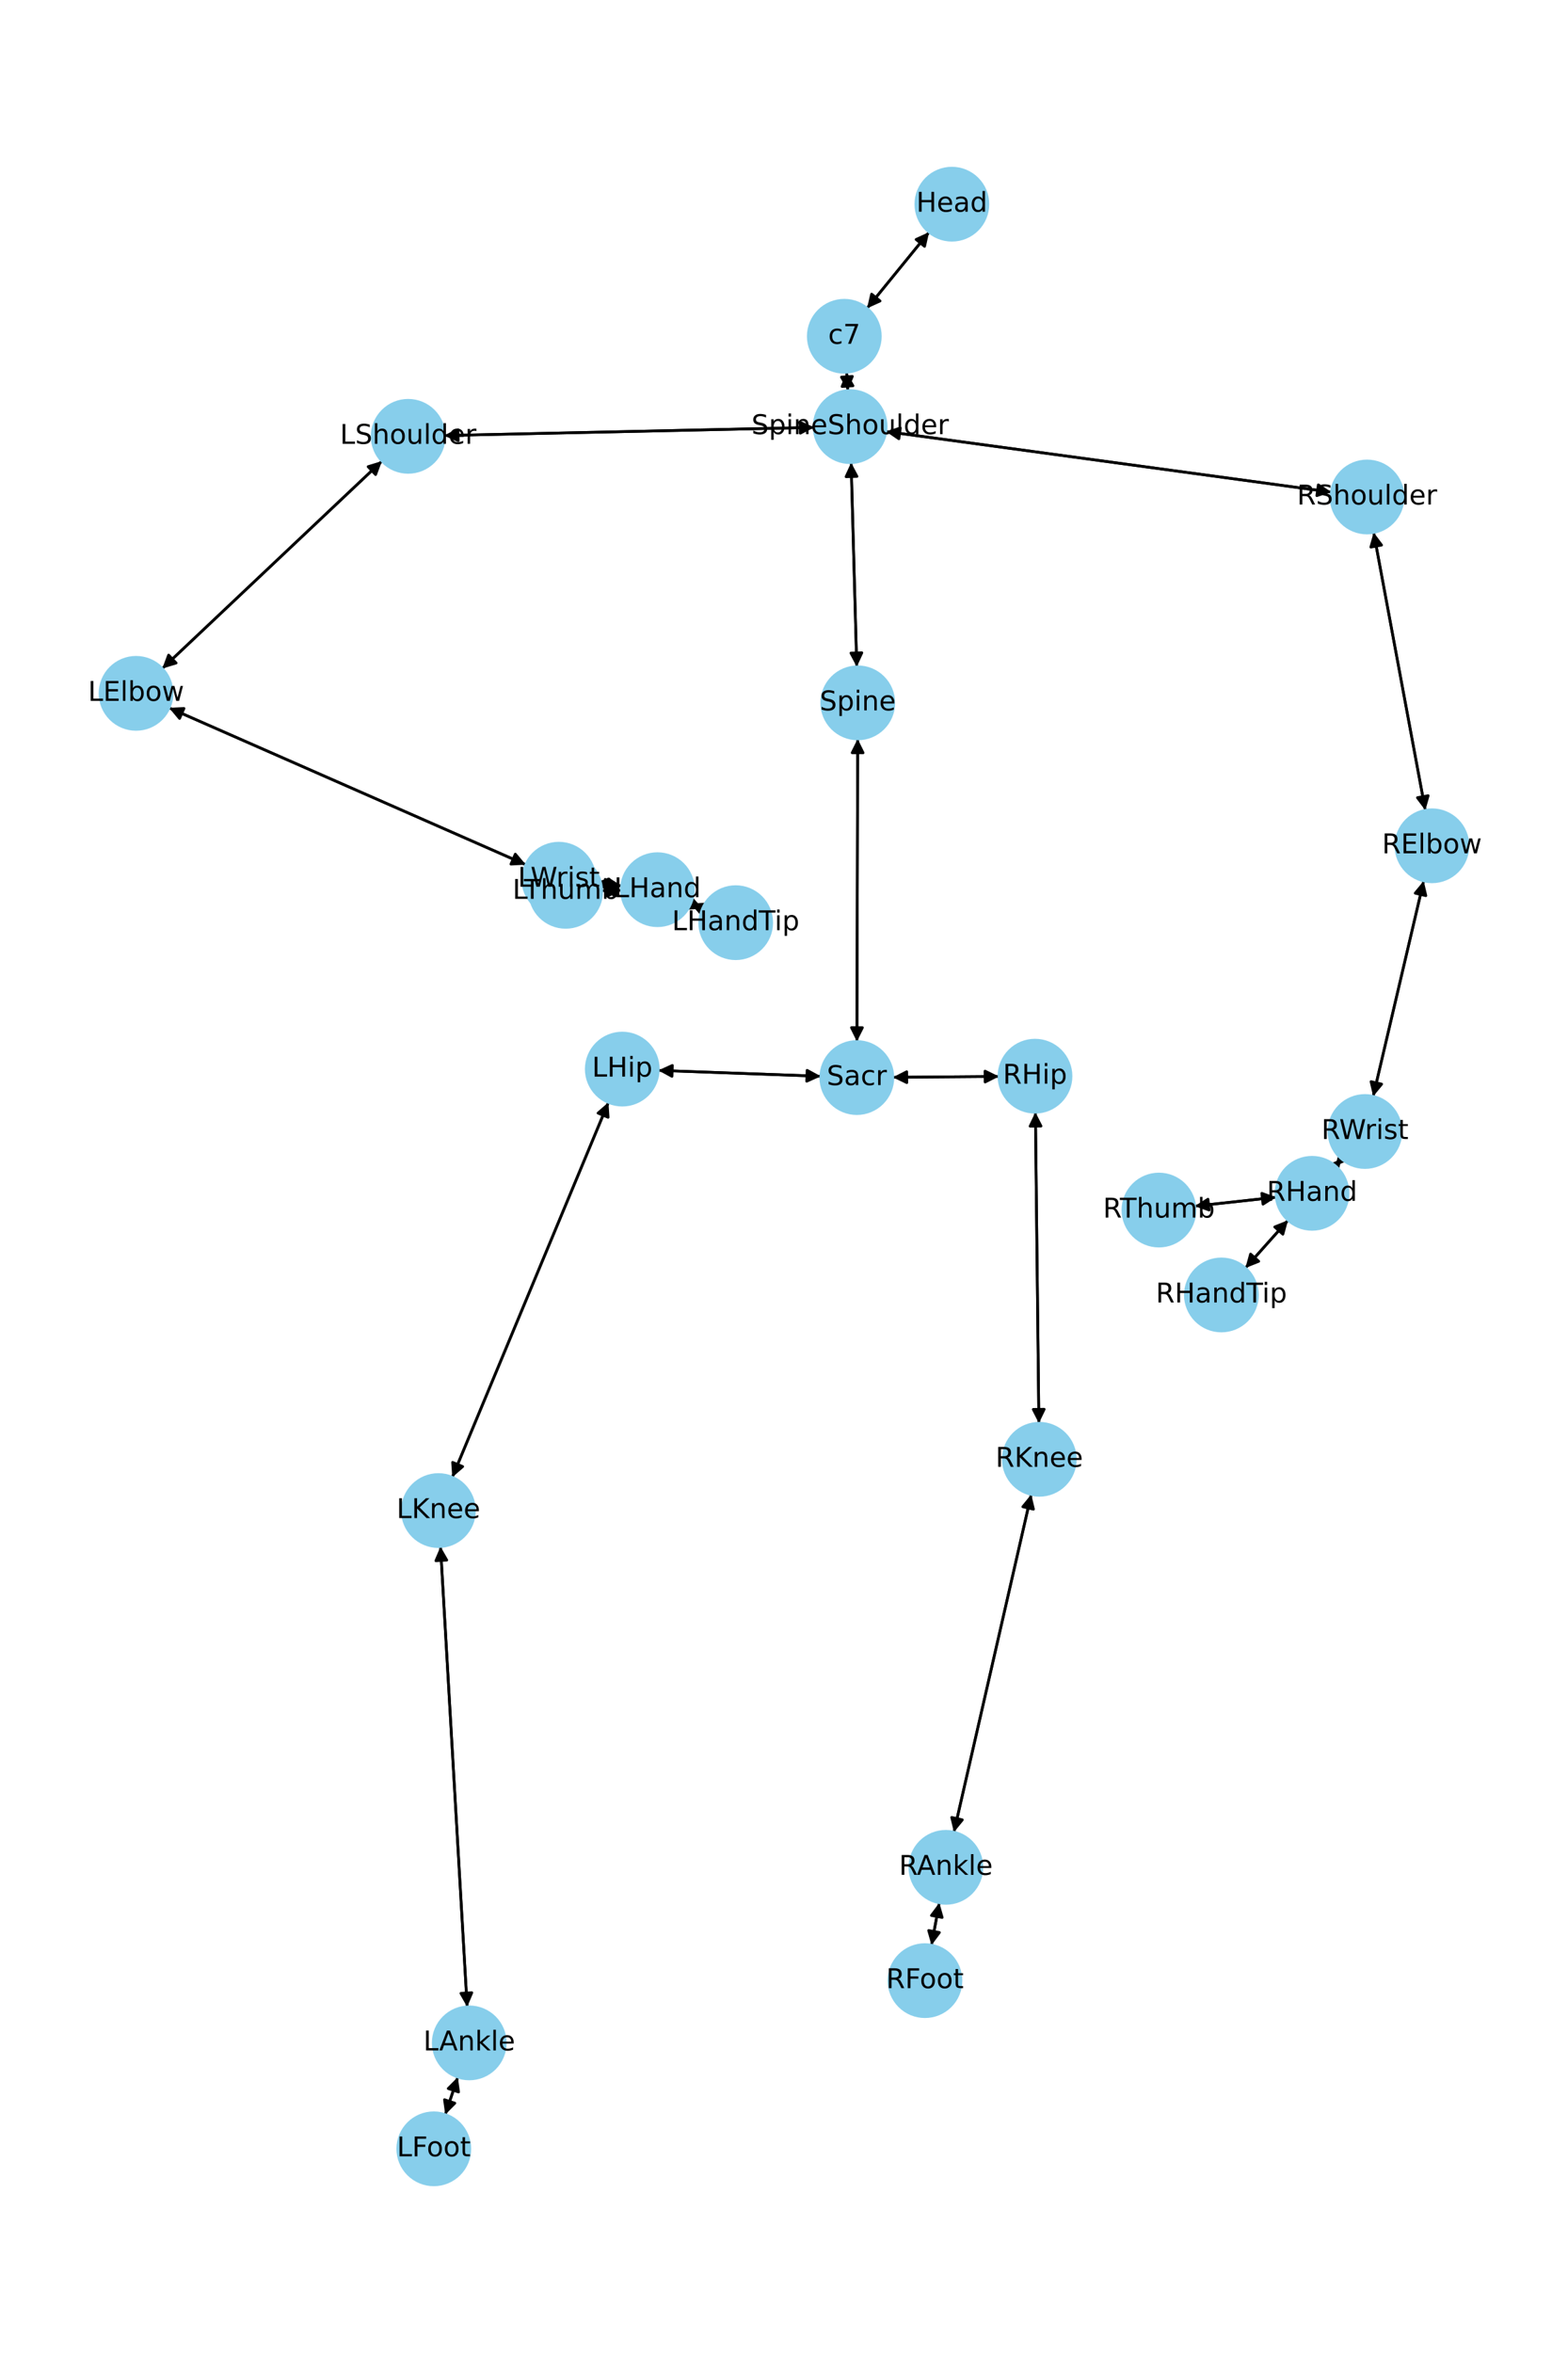 <?xml version="1.0" encoding="utf-8" standalone="no"?>
<!DOCTYPE svg PUBLIC "-//W3C//DTD SVG 1.1//EN"
  "http://www.w3.org/Graphics/SVG/1.1/DTD/svg11.dtd">
<!-- Created with matplotlib (https://matplotlib.org/) -->
<svg height="864pt" version="1.1" viewBox="0 0 576 864" width="576pt" xmlns="http://www.w3.org/2000/svg" xmlns:xlink="http://www.w3.org/1999/xlink">
 <defs>
  <style type="text/css">*{stroke-linecap:butt;stroke-linejoin:round;}</style>
 </defs>
 <g id="figure_1">
  <g id="patch_1">
   <path d="M 0 864 
L 576 864 
L 576 0 
L 0 0 
z
" style="fill:#ffffff;"/>
  </g>
  <g id="axes_1">
   <g id="patch_2">
    <path clip-path="url(#p4cce8b3765)" d="M 341.312 85.233 
Q 329.909 99.229 319.213 112.357 
" style="fill:none;stroke:#000000;stroke-linecap:round;"/>
    <path clip-path="url(#p4cce8b3765)" d="M 323.29 110.52 
L 319.213 112.357 
L 320.189 107.993 
L 323.29 110.52 
z
" style="stroke:#000000;stroke-linecap:round;"/>
   </g>
   <g id="patch_3">
    <path clip-path="url(#p4cce8b3765)" d="M 311.005 136.677 
Q 311.224 140.065 311.371 142.336 
" style="fill:none;stroke:#000000;stroke-linecap:round;"/>
    <path clip-path="url(#p4cce8b3765)" d="M 313.109 138.216 
L 311.371 142.336 
L 309.117 138.474 
L 313.109 138.216 
z
" style="stroke:#000000;stroke-linecap:round;"/>
   </g>
   <g id="patch_4">
    <path clip-path="url(#p4cce8b3765)" d="M 318.509 113.221 
Q 329.912 99.225 340.609 86.097 
" style="fill:none;stroke:#000000;stroke-linecap:round;"/>
    <path clip-path="url(#p4cce8b3765)" d="M 336.532 87.934 
L 340.609 86.097 
L 339.633 90.461 
L 336.532 87.934 
z
" style="stroke:#000000;stroke-linecap:round;"/>
   </g>
   <g id="patch_5">
    <path clip-path="url(#p4cce8b3765)" d="M 312.662 169.882 
Q 313.697 207.371 314.701 243.742 
" style="fill:none;stroke:#000000;stroke-linecap:round;"/>
    <path clip-path="url(#p4cce8b3765)" d="M 316.59 239.688 
L 314.701 243.742 
L 312.591 239.799 
L 316.59 239.688 
z
" style="stroke:#000000;stroke-linecap:round;"/>
   </g>
   <g id="patch_6">
    <path clip-path="url(#p4cce8b3765)" d="M 299.073 156.945 
Q 231.116 158.435 164.278 159.9 
" style="fill:none;stroke:#000000;stroke-linecap:round;"/>
    <path clip-path="url(#p4cce8b3765)" d="M 168.321 161.812 
L 164.278 159.9 
L 168.233 157.813 
L 168.321 161.812 
z
" style="stroke:#000000;stroke-linecap:round;"/>
   </g>
   <g id="patch_7">
    <path clip-path="url(#p4cce8b3765)" d="M 325.402 158.438 
Q 407.24 169.573 487.971 180.557 
" style="fill:none;stroke:#000000;stroke-linecap:round;"/>
    <path clip-path="url(#p4cce8b3765)" d="M 484.277 178.036 
L 487.971 180.557 
L 483.738 181.999 
L 484.277 178.036 
z
" style="stroke:#000000;stroke-linecap:round;"/>
   </g>
   <g id="patch_8">
    <path clip-path="url(#p4cce8b3765)" d="M 311.443 143.457 
Q 311.224 140.069 311.077 137.798 
" style="fill:none;stroke:#000000;stroke-linecap:round;"/>
    <path clip-path="url(#p4cce8b3765)" d="M 309.34 141.918 
L 311.077 137.798 
L 313.331 141.66 
L 309.34 141.918 
z
" style="stroke:#000000;stroke-linecap:round;"/>
   </g>
   <g id="patch_9">
    <path clip-path="url(#p4cce8b3765)" d="M 315.063 271.315 
Q 314.923 326.884 314.785 381.334 
" style="fill:none;stroke:#000000;stroke-linecap:round;"/>
    <path clip-path="url(#p4cce8b3765)" d="M 316.795 377.339 
L 314.785 381.334 
L 312.795 377.329 
L 316.795 377.339 
z
" style="stroke:#000000;stroke-linecap:round;"/>
   </g>
   <g id="patch_10">
    <path clip-path="url(#p4cce8b3765)" d="M 314.731 244.857 
Q 313.697 207.369 312.693 170.997 
" style="fill:none;stroke:#000000;stroke-linecap:round;"/>
    <path clip-path="url(#p4cce8b3765)" d="M 310.804 175.051 
L 312.693 170.997 
L 314.802 174.941 
L 310.804 175.051 
z
" style="stroke:#000000;stroke-linecap:round;"/>
   </g>
   <g id="patch_11">
    <path clip-path="url(#p4cce8b3765)" d="M 301.531 395.2 
Q 271.67 394.12 242.926 393.08 
" style="fill:none;stroke:#000000;stroke-linecap:round;"/>
    <path clip-path="url(#p4cce8b3765)" d="M 246.851 395.224 
L 242.926 393.08 
L 246.996 391.226 
L 246.851 395.224 
z
" style="stroke:#000000;stroke-linecap:round;"/>
   </g>
   <g id="patch_12">
    <path clip-path="url(#p4cce8b3765)" d="M 327.976 395.575 
Q 347.477 395.422 365.859 395.278 
" style="fill:none;stroke:#000000;stroke-linecap:round;"/>
    <path clip-path="url(#p4cce8b3765)" d="M 361.844 393.31 
L 365.859 395.278 
L 361.875 397.31 
L 361.844 393.31 
z
" style="stroke:#000000;stroke-linecap:round;"/>
   </g>
   <g id="patch_13">
    <path clip-path="url(#p4cce8b3765)" d="M 314.782 382.447 
Q 314.923 326.879 315.06 272.428 
" style="fill:none;stroke:#000000;stroke-linecap:round;"/>
    <path clip-path="url(#p4cce8b3765)" d="M 313.05 276.423 
L 315.06 272.428 
L 317.05 276.433 
L 313.05 276.423 
z
" style="stroke:#000000;stroke-linecap:round;"/>
   </g>
   <g id="patch_14">
    <path clip-path="url(#p4cce8b3765)" d="M 140.321 169.295 
Q 99.962 207.401 60.415 244.74 
" style="fill:none;stroke:#000000;stroke-linecap:round;"/>
    <path clip-path="url(#p4cce8b3765)" d="M 64.697 243.448 
L 60.415 244.74 
L 61.951 240.54 
L 64.697 243.448 
z
" style="stroke:#000000;stroke-linecap:round;"/>
   </g>
   <g id="patch_15">
    <path clip-path="url(#p4cce8b3765)" d="M 163.163 159.925 
Q 231.12 158.435 297.958 156.97 
" style="fill:none;stroke:#000000;stroke-linecap:round;"/>
    <path clip-path="url(#p4cce8b3765)" d="M 293.915 155.058 
L 297.958 156.97 
L 294.003 159.057 
L 293.915 155.058 
z
" style="stroke:#000000;stroke-linecap:round;"/>
   </g>
   <g id="patch_16">
    <path clip-path="url(#p4cce8b3765)" d="M 62.095 259.912 
Q 127.636 288.716 192.154 317.07 
" style="fill:none;stroke:#000000;stroke-linecap:round;"/>
    <path clip-path="url(#p4cce8b3765)" d="M 189.297 313.629 
L 192.154 317.07 
L 187.687 317.291 
L 189.297 313.629 
z
" style="stroke:#000000;stroke-linecap:round;"/>
   </g>
   <g id="patch_17">
    <path clip-path="url(#p4cce8b3765)" d="M 59.601 245.508 
Q 99.961 207.402 139.507 170.064 
" style="fill:none;stroke:#000000;stroke-linecap:round;"/>
    <path clip-path="url(#p4cce8b3765)" d="M 135.226 171.356 
L 139.507 170.064 
L 137.972 174.264 
L 135.226 171.356 
z
" style="stroke:#000000;stroke-linecap:round;"/>
   </g>
   <g id="patch_18">
    <path clip-path="url(#p4cce8b3765)" d="M 218.443 324.236 
Q 223.401 324.762 227.247 325.17 
" style="fill:none;stroke:#000000;stroke-linecap:round;"/>
    <path clip-path="url(#p4cce8b3765)" d="M 223.48 322.759 
L 227.247 325.17 
L 223.058 326.737 
L 223.48 322.759 
z
" style="stroke:#000000;stroke-linecap:round;"/>
   </g>
   <g id="patch_19">
    <path clip-path="url(#p4cce8b3765)" d="M 193.175 317.518 
Q 127.633 288.715 63.116 260.361 
" style="fill:none;stroke:#000000;stroke-linecap:round;"/>
    <path clip-path="url(#p4cce8b3765)" d="M 65.973 263.801 
L 63.116 260.361 
L 67.582 260.139 
L 65.973 263.801 
z
" style="stroke:#000000;stroke-linecap:round;"/>
   </g>
   <g id="patch_20">
    <path clip-path="url(#p4cce8b3765)" d="M 253.707 331.822 
Q 255.887 332.741 257.037 333.225 
" style="fill:none;stroke:#000000;stroke-linecap:round;"/>
    <path clip-path="url(#p4cce8b3765)" d="M 254.128 329.829 
L 257.037 333.225 
L 252.574 333.515 
L 254.128 329.829 
z
" style="stroke:#000000;stroke-linecap:round;"/>
   </g>
   <g id="patch_21">
    <path clip-path="url(#p4cce8b3765)" d="M 228.286 326.92 
Q 224.66 326.985 222.152 327.03 
" style="fill:none;stroke:#000000;stroke-linecap:round;"/>
    <path clip-path="url(#p4cce8b3765)" d="M 226.187 328.958 
L 222.152 327.03 
L 226.116 324.959 
L 226.187 328.958 
z
" style="stroke:#000000;stroke-linecap:round;"/>
   </g>
   <g id="patch_22">
    <path clip-path="url(#p4cce8b3765)" d="M 228.357 325.288 
Q 223.399 324.762 219.553 324.354 
" style="fill:none;stroke:#000000;stroke-linecap:round;"/>
    <path clip-path="url(#p4cce8b3765)" d="M 223.32 326.765 
L 219.553 324.354 
L 223.742 322.787 
L 223.32 326.765 
z
" style="stroke:#000000;stroke-linecap:round;"/>
   </g>
   <g id="patch_23">
    <path clip-path="url(#p4cce8b3765)" d="M 504.605 195.495 
Q 514.101 246.529 523.392 296.465 
" style="fill:none;stroke:#000000;stroke-linecap:round;"/>
    <path clip-path="url(#p4cce8b3765)" d="M 524.627 292.166 
L 523.392 296.465 
L 520.694 292.898 
L 524.627 292.166 
z
" style="stroke:#000000;stroke-linecap:round;"/>
   </g>
   <g id="patch_24">
    <path clip-path="url(#p4cce8b3765)" d="M 489.081 180.708 
Q 407.242 169.573 326.512 158.589 
" style="fill:none;stroke:#000000;stroke-linecap:round;"/>
    <path clip-path="url(#p4cce8b3765)" d="M 330.206 161.11 
L 326.512 158.589 
L 330.745 157.147 
L 330.206 161.11 
z
" style="stroke:#000000;stroke-linecap:round;"/>
   </g>
   <g id="patch_25">
    <path clip-path="url(#p4cce8b3765)" d="M 522.996 323.448 
Q 513.713 363.023 504.686 401.51 
" style="fill:none;stroke:#000000;stroke-linecap:round;"/>
    <path clip-path="url(#p4cce8b3765)" d="M 507.546 398.073 
L 504.686 401.51 
L 503.652 397.159 
L 507.546 398.073 
z
" style="stroke:#000000;stroke-linecap:round;"/>
   </g>
   <g id="patch_26">
    <path clip-path="url(#p4cce8b3765)" d="M 523.597 297.564 
Q 514.101 246.529 504.81 196.594 
" style="fill:none;stroke:#000000;stroke-linecap:round;"/>
    <path clip-path="url(#p4cce8b3765)" d="M 503.575 200.892 
L 504.81 196.594 
L 507.508 200.161 
L 503.575 200.892 
z
" style="stroke:#000000;stroke-linecap:round;"/>
   </g>
   <g id="patch_27">
    <path clip-path="url(#p4cce8b3765)" d="M 492.805 425.526 
Q 491.691 426.827 491.303 427.28 
" style="fill:none;stroke:#000000;stroke-linecap:round;"/>
    <path clip-path="url(#p4cce8b3765)" d="M 495.424 425.542 
L 491.303 427.28 
L 492.386 422.941 
L 495.424 425.542 
z
" style="stroke:#000000;stroke-linecap:round;"/>
   </g>
   <g id="patch_28">
    <path clip-path="url(#p4cce8b3765)" d="M 504.431 402.596 
Q 513.714 363.02 522.741 324.533 
" style="fill:none;stroke:#000000;stroke-linecap:round;"/>
    <path clip-path="url(#p4cce8b3765)" d="M 519.88 327.971 
L 522.741 324.533 
L 523.775 328.884 
L 519.88 327.971 
z
" style="stroke:#000000;stroke-linecap:round;"/>
   </g>
   <g id="patch_29">
    <path clip-path="url(#p4cce8b3765)" d="M 473.168 448.045 
Q 465.324 456.835 458.224 464.792 
" style="fill:none;stroke:#000000;stroke-linecap:round;"/>
    <path clip-path="url(#p4cce8b3765)" d="M 462.38 463.139 
L 458.224 464.792 
L 459.395 460.476 
L 462.38 463.139 
z
" style="stroke:#000000;stroke-linecap:round;"/>
   </g>
   <g id="patch_30">
    <path clip-path="url(#p4cce8b3765)" d="M 468.823 439.613 
Q 453.849 441.25 439.988 442.766 
" style="fill:none;stroke:#000000;stroke-linecap:round;"/>
    <path clip-path="url(#p4cce8b3765)" d="M 444.181 444.319 
L 439.988 442.766 
L 443.746 440.343 
L 444.181 444.319 
z
" style="stroke:#000000;stroke-linecap:round;"/>
   </g>
   <g id="patch_31">
    <path clip-path="url(#p4cce8b3765)" d="M 490.58 428.125 
Q 491.694 426.823 492.082 426.371 
" style="fill:none;stroke:#000000;stroke-linecap:round;"/>
    <path clip-path="url(#p4cce8b3765)" d="M 487.961 428.108 
L 492.082 426.371 
L 490.999 430.71 
L 487.961 428.108 
z
" style="stroke:#000000;stroke-linecap:round;"/>
   </g>
   <g id="patch_32">
    <path clip-path="url(#p4cce8b3765)" d="M 223.504 404.774 
Q 194.824 473.616 166.573 541.425 
" style="fill:none;stroke:#000000;stroke-linecap:round;"/>
    <path clip-path="url(#p4cce8b3765)" d="M 169.958 538.502 
L 166.573 541.425 
L 166.266 536.964 
L 169.958 538.502 
z
" style="stroke:#000000;stroke-linecap:round;"/>
   </g>
   <g id="patch_33">
    <path clip-path="url(#p4cce8b3765)" d="M 241.809 393.04 
Q 271.67 394.12 300.414 395.16 
" style="fill:none;stroke:#000000;stroke-linecap:round;"/>
    <path clip-path="url(#p4cce8b3765)" d="M 296.489 393.017 
L 300.414 395.16 
L 296.344 397.014 
L 296.489 393.017 
z
" style="stroke:#000000;stroke-linecap:round;"/>
   </g>
   <g id="patch_34">
    <path clip-path="url(#p4cce8b3765)" d="M 161.822 567.87 
Q 166.718 652.398 171.55 735.809 
" style="fill:none;stroke:#000000;stroke-linecap:round;"/>
    <path clip-path="url(#p4cce8b3765)" d="M 173.316 731.7 
L 171.55 735.809 
L 169.322 731.932 
L 173.316 731.7 
z
" style="stroke:#000000;stroke-linecap:round;"/>
   </g>
   <g id="patch_35">
    <path clip-path="url(#p4cce8b3765)" d="M 166.145 542.455 
Q 194.825 473.613 223.075 405.803 
" style="fill:none;stroke:#000000;stroke-linecap:round;"/>
    <path clip-path="url(#p4cce8b3765)" d="M 219.69 408.726 
L 223.075 405.803 
L 223.383 410.264 
L 219.69 408.726 
z
" style="stroke:#000000;stroke-linecap:round;"/>
   </g>
   <g id="patch_36">
    <path clip-path="url(#p4cce8b3765)" d="M 168.178 762.678 
Q 165.868 769.578 163.912 775.418 
" style="fill:none;stroke:#000000;stroke-linecap:round;"/>
    <path clip-path="url(#p4cce8b3765)" d="M 167.078 772.261 
L 163.912 775.418 
L 163.286 770.99 
L 167.078 772.261 
z
" style="stroke:#000000;stroke-linecap:round;"/>
   </g>
   <g id="patch_37">
    <path clip-path="url(#p4cce8b3765)" d="M 171.615 736.929 
Q 166.719 652.401 161.887 568.99 
" style="fill:none;stroke:#000000;stroke-linecap:round;"/>
    <path clip-path="url(#p4cce8b3765)" d="M 160.122 573.099 
L 161.887 568.99 
L 164.115 572.868 
L 160.122 573.099 
z
" style="stroke:#000000;stroke-linecap:round;"/>
   </g>
   <g id="patch_38">
    <path clip-path="url(#p4cce8b3765)" d="M 163.556 776.479 
Q 165.867 769.579 167.823 763.739 
" style="fill:none;stroke:#000000;stroke-linecap:round;"/>
    <path clip-path="url(#p4cce8b3765)" d="M 164.656 766.897 
L 167.823 763.739 
L 168.449 768.167 
L 164.656 766.897 
z
" style="stroke:#000000;stroke-linecap:round;"/>
   </g>
   <g id="patch_39">
    <path clip-path="url(#p4cce8b3765)" d="M 380.351 408.393 
Q 380.992 465.503 381.619 521.494 
" style="fill:none;stroke:#000000;stroke-linecap:round;"/>
    <path clip-path="url(#p4cce8b3765)" d="M 383.574 517.472 
L 381.619 521.494 
L 379.575 517.517 
L 383.574 517.472 
z
" style="stroke:#000000;stroke-linecap:round;"/>
   </g>
   <g id="patch_40">
    <path clip-path="url(#p4cce8b3765)" d="M 366.976 395.27 
Q 347.475 395.422 329.092 395.566 
" style="fill:none;stroke:#000000;stroke-linecap:round;"/>
    <path clip-path="url(#p4cce8b3765)" d="M 333.108 397.535 
L 329.092 395.566 
L 333.077 393.535 
L 333.108 397.535 
z
" style="stroke:#000000;stroke-linecap:round;"/>
   </g>
   <g id="patch_41">
    <path clip-path="url(#p4cce8b3765)" d="M 378.826 548.739 
Q 364.624 610.758 350.671 671.687 
" style="fill:none;stroke:#000000;stroke-linecap:round;"/>
    <path clip-path="url(#p4cce8b3765)" d="M 353.513 668.234 
L 350.671 671.687 
L 349.614 667.341 
L 353.513 668.234 
z
" style="stroke:#000000;stroke-linecap:round;"/>
   </g>
   <g id="patch_42">
    <path clip-path="url(#p4cce8b3765)" d="M 381.632 522.613 
Q 380.992 465.504 380.364 409.512 
" style="fill:none;stroke:#000000;stroke-linecap:round;"/>
    <path clip-path="url(#p4cce8b3765)" d="M 378.409 413.534 
L 380.364 409.512 
L 382.409 413.489 
L 378.409 413.534 
z
" style="stroke:#000000;stroke-linecap:round;"/>
   </g>
   <g id="patch_43">
    <path clip-path="url(#p4cce8b3765)" d="M 345.064 698.677 
Q 343.624 706.469 342.386 713.163 
" style="fill:none;stroke:#000000;stroke-linecap:round;"/>
    <path clip-path="url(#p4cce8b3765)" d="M 345.08 709.593 
L 342.386 713.163 
L 341.147 708.866 
L 345.08 709.593 
z
" style="stroke:#000000;stroke-linecap:round;"/>
   </g>
   <g id="patch_44">
    <path clip-path="url(#p4cce8b3765)" d="M 350.423 672.769 
Q 364.625 610.75 378.578 549.821 
" style="fill:none;stroke:#000000;stroke-linecap:round;"/>
    <path clip-path="url(#p4cce8b3765)" d="M 375.736 553.274 
L 378.578 549.821 
L 379.635 554.167 
L 375.736 553.274 
z
" style="stroke:#000000;stroke-linecap:round;"/>
   </g>
   <g id="patch_45">
    <path clip-path="url(#p4cce8b3765)" d="M 342.183 714.263 
Q 343.623 706.47 344.861 699.777 
" style="fill:none;stroke:#000000;stroke-linecap:round;"/>
    <path clip-path="url(#p4cce8b3765)" d="M 342.167 703.347 
L 344.861 699.777 
L 346.1 704.074 
L 342.167 703.347 
z
" style="stroke:#000000;stroke-linecap:round;"/>
   </g>
   <g id="patch_46">
    <path clip-path="url(#p4cce8b3765)" d="M 258.065 333.658 
Q 255.885 332.74 254.735 332.255 
" style="fill:none;stroke:#000000;stroke-linecap:round;"/>
    <path clip-path="url(#p4cce8b3765)" d="M 257.645 335.652 
L 254.735 332.255 
L 259.198 331.966 
L 257.645 335.652 
z
" style="stroke:#000000;stroke-linecap:round;"/>
   </g>
   <g id="patch_47">
    <path clip-path="url(#p4cce8b3765)" d="M 221.036 327.05 
Q 224.662 326.985 227.17 326.94 
" style="fill:none;stroke:#000000;stroke-linecap:round;"/>
    <path clip-path="url(#p4cce8b3765)" d="M 223.135 325.012 
L 227.17 326.94 
L 223.207 329.012 
L 223.135 325.012 
z
" style="stroke:#000000;stroke-linecap:round;"/>
   </g>
   <g id="patch_48">
    <path clip-path="url(#p4cce8b3765)" d="M 457.481 465.625 
Q 465.325 456.834 472.425 448.877 
" style="fill:none;stroke:#000000;stroke-linecap:round;"/>
    <path clip-path="url(#p4cce8b3765)" d="M 468.27 450.53 
L 472.425 448.877 
L 471.254 453.193 
L 468.27 450.53 
z
" style="stroke:#000000;stroke-linecap:round;"/>
   </g>
   <g id="patch_49">
    <path clip-path="url(#p4cce8b3765)" d="M 438.879 442.887 
Q 453.853 441.25 467.714 439.734 
" style="fill:none;stroke:#000000;stroke-linecap:round;"/>
    <path clip-path="url(#p4cce8b3765)" d="M 463.521 438.181 
L 467.714 439.734 
L 463.955 442.157 
L 463.521 438.181 
z
" style="stroke:#000000;stroke-linecap:round;"/>
   </g>
   <g id="PathCollection_1">
    <defs>
     <path d="M 0 13.229 
C 3.508 13.229 6.873 11.835 9.354 9.354 
C 11.835 6.873 13.229 3.508 13.229 0 
C 13.229 -3.508 11.835 -6.873 9.354 -9.354 
C 6.873 -11.835 3.508 -13.229 0 -13.229 
C -3.508 -13.229 -6.873 -11.835 -9.354 -9.354 
C -11.835 -6.873 -13.229 -3.508 -13.229 0 
C -13.229 3.508 -11.835 6.873 -9.354 9.354 
C -6.873 11.835 -3.508 13.229 0 13.229 
z
" id="m1e44e45c03" style="stroke:#87ceeb;"/>
    </defs>
    <g clip-path="url(#p4cce8b3765)">
     <use style="fill:#87ceeb;stroke:#87ceeb;" x="349.67" xlink:href="#m1e44e45c03" y="74.975"/>
     <use style="fill:#87ceeb;stroke:#87ceeb;" x="310.151" xlink:href="#m1e44e45c03" y="123.479"/>
     <use style="fill:#87ceeb;stroke:#87ceeb;" x="312.297" xlink:href="#m1e44e45c03" y="156.655"/>
     <use style="fill:#87ceeb;stroke:#87ceeb;" x="315.096" xlink:href="#m1e44e45c03" y="258.084"/>
     <use style="fill:#87ceeb;stroke:#87ceeb;" x="314.749" xlink:href="#m1e44e45c03" y="395.678"/>
     <use style="fill:#87ceeb;stroke:#87ceeb;" x="149.939" xlink:href="#m1e44e45c03" y="160.214"/>
     <use style="fill:#87ceeb;stroke:#87ceeb;" x="49.983" xlink:href="#m1e44e45c03" y="254.589"/>
     <use style="fill:#87ceeb;stroke:#87ceeb;" x="205.286" xlink:href="#m1e44e45c03" y="322.841"/>
     <use style="fill:#87ceeb;stroke:#87ceeb;" x="241.514" xlink:href="#m1e44e45c03" y="326.683"/>
     <use style="fill:#87ceeb;stroke:#87ceeb;" x="502.186" xlink:href="#m1e44e45c03" y="182.491"/>
     <use style="fill:#87ceeb;stroke:#87ceeb;" x="526.017" xlink:href="#m1e44e45c03" y="310.568"/>
     <use style="fill:#87ceeb;stroke:#87ceeb;" x="501.41" xlink:href="#m1e44e45c03" y="415.476"/>
     <use style="fill:#87ceeb;stroke:#87ceeb;" x="481.975" xlink:href="#m1e44e45c03" y="438.175"/>
     <use style="fill:#87ceeb;stroke:#87ceeb;" x="228.591" xlink:href="#m1e44e45c03" y="392.562"/>
     <use style="fill:#87ceeb;stroke:#87ceeb;" x="161.057" xlink:href="#m1e44e45c03" y="554.666"/>
     <use style="fill:#87ceeb;stroke:#87ceeb;" x="172.38" xlink:href="#m1e44e45c03" y="750.133"/>
     <use style="fill:#87ceeb;stroke:#87ceeb;" x="159.355" xlink:href="#m1e44e45c03" y="789.025"/>
     <use style="fill:#87ceeb;stroke:#87ceeb;" x="380.203" xlink:href="#m1e44e45c03" y="395.166"/>
     <use style="fill:#87ceeb;stroke:#87ceeb;" x="381.78" xlink:href="#m1e44e45c03" y="535.84"/>
     <use style="fill:#87ceeb;stroke:#87ceeb;" x="347.469" xlink:href="#m1e44e45c03" y="685.668"/>
     <use style="fill:#87ceeb;stroke:#87ceeb;" x="339.778" xlink:href="#m1e44e45c03" y="727.271"/>
     <use style="fill:#87ceeb;stroke:#87ceeb;" x="270.258" xlink:href="#m1e44e45c03" y="338.797"/>
     <use style="fill:#87ceeb;stroke:#87ceeb;" x="207.808" xlink:href="#m1e44e45c03" y="327.287"/>
     <use style="fill:#87ceeb;stroke:#87ceeb;" x="448.674" xlink:href="#m1e44e45c03" y="475.495"/>
     <use style="fill:#87ceeb;stroke:#87ceeb;" x="425.727" xlink:href="#m1e44e45c03" y="444.325"/>
    </g>
   </g>
   <g id="text_1">
    <g clip-path="url(#p4cce8b3765)">
     <!-- Head -->
     <g transform="translate(336.595 77.735)scale(0.1 -0.1)">
      <defs>
       <path d="M 9.812 72.906 
L 19.672 72.906 
L 19.672 43.016 
L 55.516 43.016 
L 55.516 72.906 
L 65.375 72.906 
L 65.375 0 
L 55.516 0 
L 55.516 34.719 
L 19.672 34.719 
L 19.672 0 
L 9.812 0 
z
" id="DejaVuSans-72"/>
       <path d="M 56.203 29.594 
L 56.203 25.203 
L 14.891 25.203 
Q 15.484 15.922 20.484 11.062 
Q 25.484 6.203 34.422 6.203 
Q 39.594 6.203 44.453 7.469 
Q 49.312 8.734 54.109 11.281 
L 54.109 2.781 
Q 49.266 0.734 44.188 -0.344 
Q 39.109 -1.422 33.891 -1.422 
Q 20.797 -1.422 13.156 6.188 
Q 5.516 13.812 5.516 26.812 
Q 5.516 40.234 12.766 48.109 
Q 20.016 56 32.328 56 
Q 43.359 56 49.781 48.891 
Q 56.203 41.797 56.203 29.594 
z
M 47.219 32.234 
Q 47.125 39.594 43.094 43.984 
Q 39.062 48.391 32.422 48.391 
Q 24.906 48.391 20.391 44.141 
Q 15.875 39.891 15.188 32.172 
z
" id="DejaVuSans-101"/>
       <path d="M 34.281 27.484 
Q 23.391 27.484 19.188 25 
Q 14.984 22.516 14.984 16.5 
Q 14.984 11.719 18.141 8.906 
Q 21.297 6.109 26.703 6.109 
Q 34.188 6.109 38.703 11.406 
Q 43.219 16.703 43.219 25.484 
L 43.219 27.484 
z
M 52.203 31.203 
L 52.203 0 
L 43.219 0 
L 43.219 8.297 
Q 40.141 3.328 35.547 0.953 
Q 30.953 -1.422 24.312 -1.422 
Q 15.922 -1.422 10.953 3.297 
Q 6 8.016 6 15.922 
Q 6 25.141 12.172 29.828 
Q 18.359 34.516 30.609 34.516 
L 43.219 34.516 
L 43.219 35.406 
Q 43.219 41.609 39.141 45 
Q 35.062 48.391 27.688 48.391 
Q 23 48.391 18.547 47.266 
Q 14.109 46.141 10.016 43.891 
L 10.016 52.203 
Q 14.938 54.109 19.578 55.047 
Q 24.219 56 28.609 56 
Q 40.484 56 46.344 49.844 
Q 52.203 43.703 52.203 31.203 
z
" id="DejaVuSans-97"/>
       <path d="M 45.406 46.391 
L 45.406 75.984 
L 54.391 75.984 
L 54.391 0 
L 45.406 0 
L 45.406 8.203 
Q 42.578 3.328 38.25 0.953 
Q 33.938 -1.422 27.875 -1.422 
Q 17.969 -1.422 11.734 6.484 
Q 5.516 14.406 5.516 27.297 
Q 5.516 40.188 11.734 48.094 
Q 17.969 56 27.875 56 
Q 33.938 56 38.25 53.625 
Q 42.578 51.266 45.406 46.391 
z
M 14.797 27.297 
Q 14.797 17.391 18.875 11.75 
Q 22.953 6.109 30.078 6.109 
Q 37.203 6.109 41.297 11.75 
Q 45.406 17.391 45.406 27.297 
Q 45.406 37.203 41.297 42.844 
Q 37.203 48.484 30.078 48.484 
Q 22.953 48.484 18.875 42.844 
Q 14.797 37.203 14.797 27.297 
z
" id="DejaVuSans-100"/>
      </defs>
      <use xlink:href="#DejaVuSans-72"/>
      <use x="75.195" xlink:href="#DejaVuSans-101"/>
      <use x="136.719" xlink:href="#DejaVuSans-97"/>
      <use x="197.998" xlink:href="#DejaVuSans-100"/>
     </g>
    </g>
   </g>
   <g id="text_2">
    <g clip-path="url(#p4cce8b3765)">
     <!-- c7 -->
     <g transform="translate(304.221 126.238)scale(0.1 -0.1)">
      <defs>
       <path d="M 48.781 52.594 
L 48.781 44.188 
Q 44.969 46.297 41.141 47.344 
Q 37.312 48.391 33.406 48.391 
Q 24.656 48.391 19.812 42.844 
Q 14.984 37.312 14.984 27.297 
Q 14.984 17.281 19.812 11.734 
Q 24.656 6.203 33.406 6.203 
Q 37.312 6.203 41.141 7.25 
Q 44.969 8.297 48.781 10.406 
L 48.781 2.094 
Q 45.016 0.344 40.984 -0.531 
Q 36.969 -1.422 32.422 -1.422 
Q 20.062 -1.422 12.781 6.344 
Q 5.516 14.109 5.516 27.297 
Q 5.516 40.672 12.859 48.328 
Q 20.219 56 33.016 56 
Q 37.156 56 41.109 55.141 
Q 45.062 54.297 48.781 52.594 
z
" id="DejaVuSans-99"/>
       <path d="M 8.203 72.906 
L 55.078 72.906 
L 55.078 68.703 
L 28.609 0 
L 18.312 0 
L 43.219 64.594 
L 8.203 64.594 
z
" id="DejaVuSans-55"/>
      </defs>
      <use xlink:href="#DejaVuSans-99"/>
      <use x="54.98" xlink:href="#DejaVuSans-55"/>
     </g>
    </g>
   </g>
   <g id="text_3">
    <g clip-path="url(#p4cce8b3765)">
     <!-- SpineShoulder -->
     <g transform="translate(276.048 159.415)scale(0.1 -0.1)">
      <defs>
       <path d="M 53.516 70.516 
L 53.516 60.891 
Q 47.906 63.578 42.922 64.891 
Q 37.938 66.219 33.297 66.219 
Q 25.25 66.219 20.875 63.094 
Q 16.5 59.969 16.5 54.203 
Q 16.5 49.359 19.406 46.891 
Q 22.312 44.438 30.422 42.922 
L 36.375 41.703 
Q 47.406 39.594 52.656 34.297 
Q 57.906 29 57.906 20.125 
Q 57.906 9.516 50.797 4.047 
Q 43.703 -1.422 29.984 -1.422 
Q 24.812 -1.422 18.969 -0.25 
Q 13.141 0.922 6.891 3.219 
L 6.891 13.375 
Q 12.891 10.016 18.656 8.297 
Q 24.422 6.594 29.984 6.594 
Q 38.422 6.594 43.016 9.906 
Q 47.609 13.234 47.609 19.391 
Q 47.609 24.75 44.312 27.781 
Q 41.016 30.812 33.5 32.328 
L 27.484 33.5 
Q 16.453 35.688 11.516 40.375 
Q 6.594 45.062 6.594 53.422 
Q 6.594 63.094 13.406 68.656 
Q 20.219 74.219 32.172 74.219 
Q 37.312 74.219 42.625 73.281 
Q 47.953 72.359 53.516 70.516 
z
" id="DejaVuSans-83"/>
       <path d="M 18.109 8.203 
L 18.109 -20.797 
L 9.078 -20.797 
L 9.078 54.688 
L 18.109 54.688 
L 18.109 46.391 
Q 20.953 51.266 25.266 53.625 
Q 29.594 56 35.594 56 
Q 45.562 56 51.781 48.094 
Q 58.016 40.188 58.016 27.297 
Q 58.016 14.406 51.781 6.484 
Q 45.562 -1.422 35.594 -1.422 
Q 29.594 -1.422 25.266 0.953 
Q 20.953 3.328 18.109 8.203 
z
M 48.688 27.297 
Q 48.688 37.203 44.609 42.844 
Q 40.531 48.484 33.406 48.484 
Q 26.266 48.484 22.188 42.844 
Q 18.109 37.203 18.109 27.297 
Q 18.109 17.391 22.188 11.75 
Q 26.266 6.109 33.406 6.109 
Q 40.531 6.109 44.609 11.75 
Q 48.688 17.391 48.688 27.297 
z
" id="DejaVuSans-112"/>
       <path d="M 9.422 54.688 
L 18.406 54.688 
L 18.406 0 
L 9.422 0 
z
M 9.422 75.984 
L 18.406 75.984 
L 18.406 64.594 
L 9.422 64.594 
z
" id="DejaVuSans-105"/>
       <path d="M 54.891 33.016 
L 54.891 0 
L 45.906 0 
L 45.906 32.719 
Q 45.906 40.484 42.875 44.328 
Q 39.844 48.188 33.797 48.188 
Q 26.516 48.188 22.312 43.547 
Q 18.109 38.922 18.109 30.906 
L 18.109 0 
L 9.078 0 
L 9.078 54.688 
L 18.109 54.688 
L 18.109 46.188 
Q 21.344 51.125 25.703 53.562 
Q 30.078 56 35.797 56 
Q 45.219 56 50.047 50.172 
Q 54.891 44.344 54.891 33.016 
z
" id="DejaVuSans-110"/>
       <path d="M 54.891 33.016 
L 54.891 0 
L 45.906 0 
L 45.906 32.719 
Q 45.906 40.484 42.875 44.328 
Q 39.844 48.188 33.797 48.188 
Q 26.516 48.188 22.312 43.547 
Q 18.109 38.922 18.109 30.906 
L 18.109 0 
L 9.078 0 
L 9.078 75.984 
L 18.109 75.984 
L 18.109 46.188 
Q 21.344 51.125 25.703 53.562 
Q 30.078 56 35.797 56 
Q 45.219 56 50.047 50.172 
Q 54.891 44.344 54.891 33.016 
z
" id="DejaVuSans-104"/>
       <path d="M 30.609 48.391 
Q 23.391 48.391 19.188 42.75 
Q 14.984 37.109 14.984 27.297 
Q 14.984 17.484 19.156 11.844 
Q 23.344 6.203 30.609 6.203 
Q 37.797 6.203 41.984 11.859 
Q 46.188 17.531 46.188 27.297 
Q 46.188 37.016 41.984 42.703 
Q 37.797 48.391 30.609 48.391 
z
M 30.609 56 
Q 42.328 56 49.016 48.375 
Q 55.719 40.766 55.719 27.297 
Q 55.719 13.875 49.016 6.219 
Q 42.328 -1.422 30.609 -1.422 
Q 18.844 -1.422 12.172 6.219 
Q 5.516 13.875 5.516 27.297 
Q 5.516 40.766 12.172 48.375 
Q 18.844 56 30.609 56 
z
" id="DejaVuSans-111"/>
       <path d="M 8.5 21.578 
L 8.5 54.688 
L 17.484 54.688 
L 17.484 21.922 
Q 17.484 14.156 20.5 10.266 
Q 23.531 6.391 29.594 6.391 
Q 36.859 6.391 41.078 11.031 
Q 45.312 15.672 45.312 23.688 
L 45.312 54.688 
L 54.297 54.688 
L 54.297 0 
L 45.312 0 
L 45.312 8.406 
Q 42.047 3.422 37.719 1 
Q 33.406 -1.422 27.688 -1.422 
Q 18.266 -1.422 13.375 4.438 
Q 8.5 10.297 8.5 21.578 
z
M 31.109 56 
z
" id="DejaVuSans-117"/>
       <path d="M 9.422 75.984 
L 18.406 75.984 
L 18.406 0 
L 9.422 0 
z
" id="DejaVuSans-108"/>
       <path d="M 41.109 46.297 
Q 39.594 47.172 37.812 47.578 
Q 36.031 48 33.891 48 
Q 26.266 48 22.188 43.047 
Q 18.109 38.094 18.109 28.812 
L 18.109 0 
L 9.078 0 
L 9.078 54.688 
L 18.109 54.688 
L 18.109 46.188 
Q 20.953 51.172 25.484 53.578 
Q 30.031 56 36.531 56 
Q 37.453 56 38.578 55.875 
Q 39.703 55.766 41.062 55.516 
z
" id="DejaVuSans-114"/>
      </defs>
      <use xlink:href="#DejaVuSans-83"/>
      <use x="63.477" xlink:href="#DejaVuSans-112"/>
      <use x="126.953" xlink:href="#DejaVuSans-105"/>
      <use x="154.736" xlink:href="#DejaVuSans-110"/>
      <use x="218.115" xlink:href="#DejaVuSans-101"/>
      <use x="279.639" xlink:href="#DejaVuSans-83"/>
      <use x="343.115" xlink:href="#DejaVuSans-104"/>
      <use x="406.494" xlink:href="#DejaVuSans-111"/>
      <use x="467.676" xlink:href="#DejaVuSans-117"/>
      <use x="531.055" xlink:href="#DejaVuSans-108"/>
      <use x="558.838" xlink:href="#DejaVuSans-100"/>
      <use x="622.314" xlink:href="#DejaVuSans-101"/>
      <use x="683.838" xlink:href="#DejaVuSans-114"/>
     </g>
    </g>
   </g>
   <g id="text_4">
    <g clip-path="url(#p4cce8b3765)">
     <!-- Spine -->
     <g transform="translate(301.114 260.843)scale(0.1 -0.1)">
      <use xlink:href="#DejaVuSans-83"/>
      <use x="63.477" xlink:href="#DejaVuSans-112"/>
      <use x="126.953" xlink:href="#DejaVuSans-105"/>
      <use x="154.736" xlink:href="#DejaVuSans-110"/>
      <use x="218.115" xlink:href="#DejaVuSans-101"/>
     </g>
    </g>
   </g>
   <g id="text_5">
    <g clip-path="url(#p4cce8b3765)">
     <!-- Sacr -->
     <g transform="translate(303.706 398.438)scale(0.1 -0.1)">
      <use xlink:href="#DejaVuSans-83"/>
      <use x="63.477" xlink:href="#DejaVuSans-97"/>
      <use x="124.756" xlink:href="#DejaVuSans-99"/>
      <use x="179.736" xlink:href="#DejaVuSans-114"/>
     </g>
    </g>
   </g>
   <g id="text_6">
    <g clip-path="url(#p4cce8b3765)">
     <!-- LShoulder -->
     <g transform="translate(124.887 162.974)scale(0.1 -0.1)">
      <defs>
       <path d="M 9.812 72.906 
L 19.672 72.906 
L 19.672 8.297 
L 55.172 8.297 
L 55.172 0 
L 9.812 0 
z
" id="DejaVuSans-76"/>
      </defs>
      <use xlink:href="#DejaVuSans-76"/>
      <use x="55.713" xlink:href="#DejaVuSans-83"/>
      <use x="119.189" xlink:href="#DejaVuSans-104"/>
      <use x="182.568" xlink:href="#DejaVuSans-111"/>
      <use x="243.75" xlink:href="#DejaVuSans-117"/>
      <use x="307.129" xlink:href="#DejaVuSans-108"/>
      <use x="334.912" xlink:href="#DejaVuSans-100"/>
      <use x="398.389" xlink:href="#DejaVuSans-101"/>
      <use x="459.912" xlink:href="#DejaVuSans-114"/>
     </g>
    </g>
   </g>
   <g id="text_7">
    <g clip-path="url(#p4cce8b3765)">
     <!-- LElbow -->
     <g transform="translate(32.326 257.349)scale(0.1 -0.1)">
      <defs>
       <path d="M 9.812 72.906 
L 55.906 72.906 
L 55.906 64.594 
L 19.672 64.594 
L 19.672 43.016 
L 54.391 43.016 
L 54.391 34.719 
L 19.672 34.719 
L 19.672 8.297 
L 56.781 8.297 
L 56.781 0 
L 9.812 0 
z
" id="DejaVuSans-69"/>
       <path d="M 48.688 27.297 
Q 48.688 37.203 44.609 42.844 
Q 40.531 48.484 33.406 48.484 
Q 26.266 48.484 22.188 42.844 
Q 18.109 37.203 18.109 27.297 
Q 18.109 17.391 22.188 11.75 
Q 26.266 6.109 33.406 6.109 
Q 40.531 6.109 44.609 11.75 
Q 48.688 17.391 48.688 27.297 
z
M 18.109 46.391 
Q 20.953 51.266 25.266 53.625 
Q 29.594 56 35.594 56 
Q 45.562 56 51.781 48.094 
Q 58.016 40.188 58.016 27.297 
Q 58.016 14.406 51.781 6.484 
Q 45.562 -1.422 35.594 -1.422 
Q 29.594 -1.422 25.266 0.953 
Q 20.953 3.328 18.109 8.203 
L 18.109 0 
L 9.078 0 
L 9.078 75.984 
L 18.109 75.984 
z
" id="DejaVuSans-98"/>
       <path d="M 4.203 54.688 
L 13.188 54.688 
L 24.422 12.016 
L 35.594 54.688 
L 46.188 54.688 
L 57.422 12.016 
L 68.609 54.688 
L 77.594 54.688 
L 63.281 0 
L 52.688 0 
L 40.922 44.828 
L 29.109 0 
L 18.5 0 
z
" id="DejaVuSans-119"/>
      </defs>
      <use xlink:href="#DejaVuSans-76"/>
      <use x="55.713" xlink:href="#DejaVuSans-69"/>
      <use x="118.896" xlink:href="#DejaVuSans-108"/>
      <use x="146.68" xlink:href="#DejaVuSans-98"/>
      <use x="210.156" xlink:href="#DejaVuSans-111"/>
      <use x="271.338" xlink:href="#DejaVuSans-119"/>
     </g>
    </g>
   </g>
   <g id="text_8">
    <g clip-path="url(#p4cce8b3765)">
     <!-- LWrist -->
     <g transform="translate(190.228 325.601)scale(0.1 -0.1)">
      <defs>
       <path d="M 3.328 72.906 
L 13.281 72.906 
L 28.609 11.281 
L 43.891 72.906 
L 54.984 72.906 
L 70.312 11.281 
L 85.594 72.906 
L 95.609 72.906 
L 77.297 0 
L 64.891 0 
L 49.516 63.281 
L 33.984 0 
L 21.578 0 
z
" id="DejaVuSans-87"/>
       <path d="M 44.281 53.078 
L 44.281 44.578 
Q 40.484 46.531 36.375 47.5 
Q 32.281 48.484 27.875 48.484 
Q 21.188 48.484 17.844 46.438 
Q 14.5 44.391 14.5 40.281 
Q 14.5 37.156 16.891 35.375 
Q 19.281 33.594 26.516 31.984 
L 29.594 31.297 
Q 39.156 29.25 43.188 25.516 
Q 47.219 21.781 47.219 15.094 
Q 47.219 7.469 41.188 3.016 
Q 35.156 -1.422 24.609 -1.422 
Q 20.219 -1.422 15.453 -0.562 
Q 10.688 0.297 5.422 2 
L 5.422 11.281 
Q 10.406 8.688 15.234 7.391 
Q 20.062 6.109 24.812 6.109 
Q 31.156 6.109 34.562 8.281 
Q 37.984 10.453 37.984 14.406 
Q 37.984 18.062 35.516 20.016 
Q 33.062 21.969 24.703 23.781 
L 21.578 24.516 
Q 13.234 26.266 9.516 29.906 
Q 5.812 33.547 5.812 39.891 
Q 5.812 47.609 11.281 51.797 
Q 16.75 56 26.812 56 
Q 31.781 56 36.172 55.266 
Q 40.578 54.547 44.281 53.078 
z
" id="DejaVuSans-115"/>
       <path d="M 18.312 70.219 
L 18.312 54.688 
L 36.812 54.688 
L 36.812 47.703 
L 18.312 47.703 
L 18.312 18.016 
Q 18.312 11.328 20.141 9.422 
Q 21.969 7.516 27.594 7.516 
L 36.812 7.516 
L 36.812 0 
L 27.594 0 
Q 17.188 0 13.234 3.875 
Q 9.281 7.766 9.281 18.016 
L 9.281 47.703 
L 2.688 47.703 
L 2.688 54.688 
L 9.281 54.688 
L 9.281 70.219 
z
" id="DejaVuSans-116"/>
      </defs>
      <use xlink:href="#DejaVuSans-76"/>
      <use x="46.588" xlink:href="#DejaVuSans-87"/>
      <use x="140.965" xlink:href="#DejaVuSans-114"/>
      <use x="182.078" xlink:href="#DejaVuSans-105"/>
      <use x="209.861" xlink:href="#DejaVuSans-115"/>
      <use x="261.961" xlink:href="#DejaVuSans-116"/>
     </g>
    </g>
   </g>
   <g id="text_9">
    <g clip-path="url(#p4cce8b3765)">
     <!-- LHand -->
     <g transform="translate(225.561 329.442)scale(0.1 -0.1)">
      <use xlink:href="#DejaVuSans-76"/>
      <use x="55.713" xlink:href="#DejaVuSans-72"/>
      <use x="130.908" xlink:href="#DejaVuSans-97"/>
      <use x="192.188" xlink:href="#DejaVuSans-110"/>
      <use x="255.566" xlink:href="#DejaVuSans-100"/>
     </g>
    </g>
   </g>
   <g id="text_10">
    <g clip-path="url(#p4cce8b3765)">
     <!-- RShoulder -->
     <g transform="translate(476.445 185.25)scale(0.1 -0.1)">
      <defs>
       <path d="M 44.391 34.188 
Q 47.562 33.109 50.562 29.594 
Q 53.562 26.078 56.594 19.922 
L 66.609 0 
L 56 0 
L 46.688 18.703 
Q 43.062 26.031 39.672 28.422 
Q 36.281 30.812 30.422 30.812 
L 19.672 30.812 
L 19.672 0 
L 9.812 0 
L 9.812 72.906 
L 32.078 72.906 
Q 44.578 72.906 50.734 67.672 
Q 56.891 62.453 56.891 51.906 
Q 56.891 45.016 53.688 40.469 
Q 50.484 35.938 44.391 34.188 
z
M 19.672 64.797 
L 19.672 38.922 
L 32.078 38.922 
Q 39.203 38.922 42.844 42.219 
Q 46.484 45.516 46.484 51.906 
Q 46.484 58.297 42.844 61.547 
Q 39.203 64.797 32.078 64.797 
z
" id="DejaVuSans-82"/>
      </defs>
      <use xlink:href="#DejaVuSans-82"/>
      <use x="69.482" xlink:href="#DejaVuSans-83"/>
      <use x="132.959" xlink:href="#DejaVuSans-104"/>
      <use x="196.338" xlink:href="#DejaVuSans-111"/>
      <use x="257.52" xlink:href="#DejaVuSans-117"/>
      <use x="320.898" xlink:href="#DejaVuSans-108"/>
      <use x="348.682" xlink:href="#DejaVuSans-100"/>
      <use x="412.158" xlink:href="#DejaVuSans-101"/>
      <use x="473.682" xlink:href="#DejaVuSans-114"/>
     </g>
    </g>
   </g>
   <g id="text_11">
    <g clip-path="url(#p4cce8b3765)">
     <!-- RElbow -->
     <g transform="translate(507.671 313.327)scale(0.1 -0.1)">
      <use xlink:href="#DejaVuSans-82"/>
      <use x="69.482" xlink:href="#DejaVuSans-69"/>
      <use x="132.666" xlink:href="#DejaVuSans-108"/>
      <use x="160.449" xlink:href="#DejaVuSans-98"/>
      <use x="223.926" xlink:href="#DejaVuSans-111"/>
      <use x="285.107" xlink:href="#DejaVuSans-119"/>
     </g>
    </g>
   </g>
   <g id="text_12">
    <g clip-path="url(#p4cce8b3765)">
     <!-- RWrist -->
     <g transform="translate(485.408 418.235)scale(0.1 -0.1)">
      <use xlink:href="#DejaVuSans-82"/>
      <use x="65.482" xlink:href="#DejaVuSans-87"/>
      <use x="159.859" xlink:href="#DejaVuSans-114"/>
      <use x="200.973" xlink:href="#DejaVuSans-105"/>
      <use x="228.756" xlink:href="#DejaVuSans-115"/>
      <use x="280.855" xlink:href="#DejaVuSans-116"/>
     </g>
    </g>
   </g>
   <g id="text_13">
    <g clip-path="url(#p4cce8b3765)">
     <!-- RHand -->
     <g transform="translate(465.334 440.934)scale(0.1 -0.1)">
      <use xlink:href="#DejaVuSans-82"/>
      <use x="69.482" xlink:href="#DejaVuSans-72"/>
      <use x="144.678" xlink:href="#DejaVuSans-97"/>
      <use x="205.957" xlink:href="#DejaVuSans-110"/>
      <use x="269.336" xlink:href="#DejaVuSans-100"/>
     </g>
    </g>
   </g>
   <g id="text_14">
    <g clip-path="url(#p4cce8b3765)">
     <!-- LHip -->
     <g transform="translate(217.482 395.321)scale(0.1 -0.1)">
      <use xlink:href="#DejaVuSans-76"/>
      <use x="55.713" xlink:href="#DejaVuSans-72"/>
      <use x="130.908" xlink:href="#DejaVuSans-105"/>
      <use x="158.691" xlink:href="#DejaVuSans-112"/>
     </g>
    </g>
   </g>
   <g id="text_15">
    <g clip-path="url(#p4cce8b3765)">
     <!-- LKnee -->
     <g transform="translate(145.67 557.426)scale(0.1 -0.1)">
      <defs>
       <path d="M 9.812 72.906 
L 19.672 72.906 
L 19.672 42.094 
L 52.391 72.906 
L 65.094 72.906 
L 28.906 38.922 
L 67.672 0 
L 54.688 0 
L 19.672 35.109 
L 19.672 0 
L 9.812 0 
z
" id="DejaVuSans-75"/>
      </defs>
      <use xlink:href="#DejaVuSans-76"/>
      <use x="55.713" xlink:href="#DejaVuSans-75"/>
      <use x="121.289" xlink:href="#DejaVuSans-110"/>
      <use x="184.668" xlink:href="#DejaVuSans-101"/>
      <use x="246.191" xlink:href="#DejaVuSans-101"/>
     </g>
    </g>
   </g>
   <g id="text_16">
    <g clip-path="url(#p4cce8b3765)">
     <!-- LAnkle -->
     <g transform="translate(155.532 752.892)scale(0.1 -0.1)">
      <defs>
       <path d="M 34.188 63.188 
L 20.797 26.906 
L 47.609 26.906 
z
M 28.609 72.906 
L 39.797 72.906 
L 67.578 0 
L 57.328 0 
L 50.688 18.703 
L 17.828 18.703 
L 11.188 0 
L 0.781 0 
z
" id="DejaVuSans-65"/>
       <path d="M 9.078 75.984 
L 18.109 75.984 
L 18.109 31.109 
L 44.922 54.688 
L 56.391 54.688 
L 27.391 29.109 
L 57.625 0 
L 45.906 0 
L 18.109 26.703 
L 18.109 0 
L 9.078 0 
z
" id="DejaVuSans-107"/>
      </defs>
      <use xlink:href="#DejaVuSans-76"/>
      <use x="57.963" xlink:href="#DejaVuSans-65"/>
      <use x="126.371" xlink:href="#DejaVuSans-110"/>
      <use x="189.75" xlink:href="#DejaVuSans-107"/>
      <use x="247.66" xlink:href="#DejaVuSans-108"/>
      <use x="275.443" xlink:href="#DejaVuSans-101"/>
     </g>
    </g>
   </g>
   <g id="text_17">
    <g clip-path="url(#p4cce8b3765)">
     <!-- LFoot -->
     <g transform="translate(145.796 791.784)scale(0.1 -0.1)">
      <defs>
       <path d="M 9.812 72.906 
L 51.703 72.906 
L 51.703 64.594 
L 19.672 64.594 
L 19.672 43.109 
L 48.578 43.109 
L 48.578 34.812 
L 19.672 34.812 
L 19.672 0 
L 9.812 0 
z
" id="DejaVuSans-70"/>
      </defs>
      <use xlink:href="#DejaVuSans-76"/>
      <use x="55.713" xlink:href="#DejaVuSans-70"/>
      <use x="109.607" xlink:href="#DejaVuSans-111"/>
      <use x="170.789" xlink:href="#DejaVuSans-111"/>
      <use x="231.971" xlink:href="#DejaVuSans-116"/>
     </g>
    </g>
   </g>
   <g id="text_18">
    <g clip-path="url(#p4cce8b3765)">
     <!-- RHip -->
     <g transform="translate(368.405 397.925)scale(0.1 -0.1)">
      <use xlink:href="#DejaVuSans-82"/>
      <use x="69.482" xlink:href="#DejaVuSans-72"/>
      <use x="144.678" xlink:href="#DejaVuSans-105"/>
      <use x="172.461" xlink:href="#DejaVuSans-112"/>
     </g>
    </g>
   </g>
   <g id="text_19">
    <g clip-path="url(#p4cce8b3765)">
     <!-- RKnee -->
     <g transform="translate(365.705 538.599)scale(0.1 -0.1)">
      <use xlink:href="#DejaVuSans-82"/>
      <use x="69.482" xlink:href="#DejaVuSans-75"/>
      <use x="135.059" xlink:href="#DejaVuSans-110"/>
      <use x="198.438" xlink:href="#DejaVuSans-101"/>
      <use x="259.961" xlink:href="#DejaVuSans-101"/>
     </g>
    </g>
   </g>
   <g id="text_20">
    <g clip-path="url(#p4cce8b3765)">
     <!-- RAnkle -->
     <g transform="translate(330.245 688.427)scale(0.1 -0.1)">
      <use xlink:href="#DejaVuSans-82"/>
      <use x="65.482" xlink:href="#DejaVuSans-65"/>
      <use x="133.891" xlink:href="#DejaVuSans-110"/>
      <use x="197.27" xlink:href="#DejaVuSans-107"/>
      <use x="255.18" xlink:href="#DejaVuSans-108"/>
      <use x="282.963" xlink:href="#DejaVuSans-101"/>
     </g>
    </g>
   </g>
   <g id="text_21">
    <g clip-path="url(#p4cce8b3765)">
     <!-- RFoot -->
     <g transform="translate(325.53 730.031)scale(0.1 -0.1)">
      <use xlink:href="#DejaVuSans-82"/>
      <use x="69.482" xlink:href="#DejaVuSans-70"/>
      <use x="123.377" xlink:href="#DejaVuSans-111"/>
      <use x="184.559" xlink:href="#DejaVuSans-111"/>
      <use x="245.74" xlink:href="#DejaVuSans-116"/>
     </g>
    </g>
   </g>
   <g id="text_22">
    <g clip-path="url(#p4cce8b3765)">
     <!-- LHandTip -->
     <g transform="translate(246.844 341.557)scale(0.1 -0.1)">
      <defs>
       <path d="M -0.297 72.906 
L 61.375 72.906 
L 61.375 64.594 
L 35.5 64.594 
L 35.5 0 
L 25.594 0 
L 25.594 64.594 
L -0.297 64.594 
z
" id="DejaVuSans-84"/>
      </defs>
      <use xlink:href="#DejaVuSans-76"/>
      <use x="55.713" xlink:href="#DejaVuSans-72"/>
      <use x="130.908" xlink:href="#DejaVuSans-97"/>
      <use x="192.188" xlink:href="#DejaVuSans-110"/>
      <use x="255.566" xlink:href="#DejaVuSans-100"/>
      <use x="319.043" xlink:href="#DejaVuSans-84"/>
      <use x="377.002" xlink:href="#DejaVuSans-105"/>
      <use x="404.785" xlink:href="#DejaVuSans-112"/>
     </g>
    </g>
   </g>
   <g id="text_23">
    <g clip-path="url(#p4cce8b3765)">
     <!-- LThumb -->
     <g transform="translate(188.274 330.047)scale(0.1 -0.1)">
      <defs>
       <path d="M 52 44.188 
Q 55.375 50.25 60.062 53.125 
Q 64.75 56 71.094 56 
Q 79.641 56 84.281 50.016 
Q 88.922 44.047 88.922 33.016 
L 88.922 0 
L 79.891 0 
L 79.891 32.719 
Q 79.891 40.578 77.094 44.375 
Q 74.312 48.188 68.609 48.188 
Q 61.625 48.188 57.562 43.547 
Q 53.516 38.922 53.516 30.906 
L 53.516 0 
L 44.484 0 
L 44.484 32.719 
Q 44.484 40.625 41.703 44.406 
Q 38.922 48.188 33.109 48.188 
Q 26.219 48.188 22.156 43.531 
Q 18.109 38.875 18.109 30.906 
L 18.109 0 
L 9.078 0 
L 9.078 54.688 
L 18.109 54.688 
L 18.109 46.188 
Q 21.188 51.219 25.484 53.609 
Q 29.781 56 35.688 56 
Q 41.656 56 45.828 52.969 
Q 50 49.953 52 44.188 
z
" id="DejaVuSans-109"/>
      </defs>
      <use xlink:href="#DejaVuSans-76"/>
      <use x="41.963" xlink:href="#DejaVuSans-84"/>
      <use x="103.047" xlink:href="#DejaVuSans-104"/>
      <use x="166.426" xlink:href="#DejaVuSans-117"/>
      <use x="229.805" xlink:href="#DejaVuSans-109"/>
      <use x="327.217" xlink:href="#DejaVuSans-98"/>
     </g>
    </g>
   </g>
   <g id="text_24">
    <g clip-path="url(#p4cce8b3765)">
     <!-- RHandTip -->
     <g transform="translate(424.572 478.254)scale(0.1 -0.1)">
      <use xlink:href="#DejaVuSans-82"/>
      <use x="69.482" xlink:href="#DejaVuSans-72"/>
      <use x="144.678" xlink:href="#DejaVuSans-97"/>
      <use x="205.957" xlink:href="#DejaVuSans-110"/>
      <use x="269.336" xlink:href="#DejaVuSans-100"/>
      <use x="332.812" xlink:href="#DejaVuSans-84"/>
      <use x="390.771" xlink:href="#DejaVuSans-105"/>
      <use x="418.555" xlink:href="#DejaVuSans-112"/>
     </g>
    </g>
   </g>
   <g id="text_25">
    <g clip-path="url(#p4cce8b3765)">
     <!-- RThumb -->
     <g transform="translate(405.179 447.085)scale(0.1 -0.1)">
      <use xlink:href="#DejaVuSans-82"/>
      <use x="62.232" xlink:href="#DejaVuSans-84"/>
      <use x="123.316" xlink:href="#DejaVuSans-104"/>
      <use x="186.695" xlink:href="#DejaVuSans-117"/>
      <use x="250.074" xlink:href="#DejaVuSans-109"/>
      <use x="347.486" xlink:href="#DejaVuSans-98"/>
     </g>
    </g>
   </g>
   <g id="text_26">
    <!-- Node Graph Visualization - Frame 237 -->
    <g transform="translate(174.194 -6)scale(0.12 -0.12)">
     <defs>
      <path d="M 9.812 72.906 
L 23.094 72.906 
L 55.422 11.922 
L 55.422 72.906 
L 64.984 72.906 
L 64.984 0 
L 51.703 0 
L 19.391 60.984 
L 19.391 0 
L 9.812 0 
z
" id="DejaVuSans-78"/>
      <path id="DejaVuSans-32"/>
      <path d="M 59.516 10.406 
L 59.516 29.984 
L 43.406 29.984 
L 43.406 38.094 
L 69.281 38.094 
L 69.281 6.781 
Q 63.578 2.734 56.688 0.656 
Q 49.812 -1.422 42 -1.422 
Q 24.906 -1.422 15.25 8.562 
Q 5.609 18.562 5.609 36.375 
Q 5.609 54.25 15.25 64.234 
Q 24.906 74.219 42 74.219 
Q 49.125 74.219 55.547 72.453 
Q 61.969 70.703 67.391 67.281 
L 67.391 56.781 
Q 61.922 61.422 55.766 63.766 
Q 49.609 66.109 42.828 66.109 
Q 29.438 66.109 22.719 58.641 
Q 16.016 51.172 16.016 36.375 
Q 16.016 21.625 22.719 14.156 
Q 29.438 6.688 42.828 6.688 
Q 48.047 6.688 52.141 7.594 
Q 56.25 8.5 59.516 10.406 
z
" id="DejaVuSans-71"/>
      <path d="M 28.609 0 
L 0.781 72.906 
L 11.078 72.906 
L 34.188 11.531 
L 57.328 72.906 
L 67.578 72.906 
L 39.797 0 
z
" id="DejaVuSans-86"/>
      <path d="M 5.516 54.688 
L 48.188 54.688 
L 48.188 46.484 
L 14.406 7.172 
L 48.188 7.172 
L 48.188 0 
L 4.297 0 
L 4.297 8.203 
L 38.094 47.516 
L 5.516 47.516 
z
" id="DejaVuSans-122"/>
      <path d="M 4.891 31.391 
L 31.203 31.391 
L 31.203 23.391 
L 4.891 23.391 
z
" id="DejaVuSans-45"/>
      <path d="M 19.188 8.297 
L 53.609 8.297 
L 53.609 0 
L 7.328 0 
L 7.328 8.297 
Q 12.938 14.109 22.625 23.891 
Q 32.328 33.688 34.812 36.531 
Q 39.547 41.844 41.422 45.531 
Q 43.312 49.219 43.312 52.781 
Q 43.312 58.594 39.234 62.25 
Q 35.156 65.922 28.609 65.922 
Q 23.969 65.922 18.812 64.312 
Q 13.672 62.703 7.812 59.422 
L 7.812 69.391 
Q 13.766 71.781 18.938 73 
Q 24.125 74.219 28.422 74.219 
Q 39.75 74.219 46.484 68.547 
Q 53.219 62.891 53.219 53.422 
Q 53.219 48.922 51.531 44.891 
Q 49.859 40.875 45.406 35.406 
Q 44.188 33.984 37.641 27.219 
Q 31.109 20.453 19.188 8.297 
z
" id="DejaVuSans-50"/>
      <path d="M 40.578 39.312 
Q 47.656 37.797 51.625 33 
Q 55.609 28.219 55.609 21.188 
Q 55.609 10.406 48.188 4.484 
Q 40.766 -1.422 27.094 -1.422 
Q 22.516 -1.422 17.656 -0.516 
Q 12.797 0.391 7.625 2.203 
L 7.625 11.719 
Q 11.719 9.328 16.594 8.109 
Q 21.484 6.891 26.812 6.891 
Q 36.078 6.891 40.938 10.547 
Q 45.797 14.203 45.797 21.188 
Q 45.797 27.641 41.281 31.266 
Q 36.766 34.906 28.719 34.906 
L 20.219 34.906 
L 20.219 43.016 
L 29.109 43.016 
Q 36.375 43.016 40.234 45.922 
Q 44.094 48.828 44.094 54.297 
Q 44.094 59.906 40.109 62.906 
Q 36.141 65.922 28.719 65.922 
Q 24.656 65.922 20.016 65.031 
Q 15.375 64.156 9.812 62.312 
L 9.812 71.094 
Q 15.438 72.656 20.344 73.438 
Q 25.25 74.219 29.594 74.219 
Q 40.828 74.219 47.359 69.109 
Q 53.906 64.016 53.906 55.328 
Q 53.906 49.266 50.438 45.094 
Q 46.969 40.922 40.578 39.312 
z
" id="DejaVuSans-51"/>
     </defs>
     <use xlink:href="#DejaVuSans-78"/>
     <use x="74.805" xlink:href="#DejaVuSans-111"/>
     <use x="135.986" xlink:href="#DejaVuSans-100"/>
     <use x="199.463" xlink:href="#DejaVuSans-101"/>
     <use x="260.986" xlink:href="#DejaVuSans-32"/>
     <use x="292.773" xlink:href="#DejaVuSans-71"/>
     <use x="370.264" xlink:href="#DejaVuSans-114"/>
     <use x="411.377" xlink:href="#DejaVuSans-97"/>
     <use x="472.656" xlink:href="#DejaVuSans-112"/>
     <use x="536.133" xlink:href="#DejaVuSans-104"/>
     <use x="599.512" xlink:href="#DejaVuSans-32"/>
     <use x="631.299" xlink:href="#DejaVuSans-86"/>
     <use x="697.457" xlink:href="#DejaVuSans-105"/>
     <use x="725.24" xlink:href="#DejaVuSans-115"/>
     <use x="777.34" xlink:href="#DejaVuSans-117"/>
     <use x="840.719" xlink:href="#DejaVuSans-97"/>
     <use x="901.998" xlink:href="#DejaVuSans-108"/>
     <use x="929.781" xlink:href="#DejaVuSans-105"/>
     <use x="957.564" xlink:href="#DejaVuSans-122"/>
     <use x="1010.055" xlink:href="#DejaVuSans-97"/>
     <use x="1071.334" xlink:href="#DejaVuSans-116"/>
     <use x="1110.543" xlink:href="#DejaVuSans-105"/>
     <use x="1138.326" xlink:href="#DejaVuSans-111"/>
     <use x="1199.508" xlink:href="#DejaVuSans-110"/>
     <use x="1262.887" xlink:href="#DejaVuSans-32"/>
     <use x="1294.674" xlink:href="#DejaVuSans-45"/>
     <use x="1330.758" xlink:href="#DejaVuSans-32"/>
     <use x="1362.545" xlink:href="#DejaVuSans-70"/>
     <use x="1412.814" xlink:href="#DejaVuSans-114"/>
     <use x="1453.928" xlink:href="#DejaVuSans-97"/>
     <use x="1515.207" xlink:href="#DejaVuSans-109"/>
     <use x="1612.619" xlink:href="#DejaVuSans-101"/>
     <use x="1674.143" xlink:href="#DejaVuSans-32"/>
     <use x="1705.93" xlink:href="#DejaVuSans-50"/>
     <use x="1769.553" xlink:href="#DejaVuSans-51"/>
     <use x="1833.176" xlink:href="#DejaVuSans-55"/>
    </g>
   </g>
  </g>
 </g>
 <defs>
  <clipPath id="p4cce8b3765">
   <rect height="864" width="576" x="0" y="0"/>
  </clipPath>
 </defs>
</svg>
